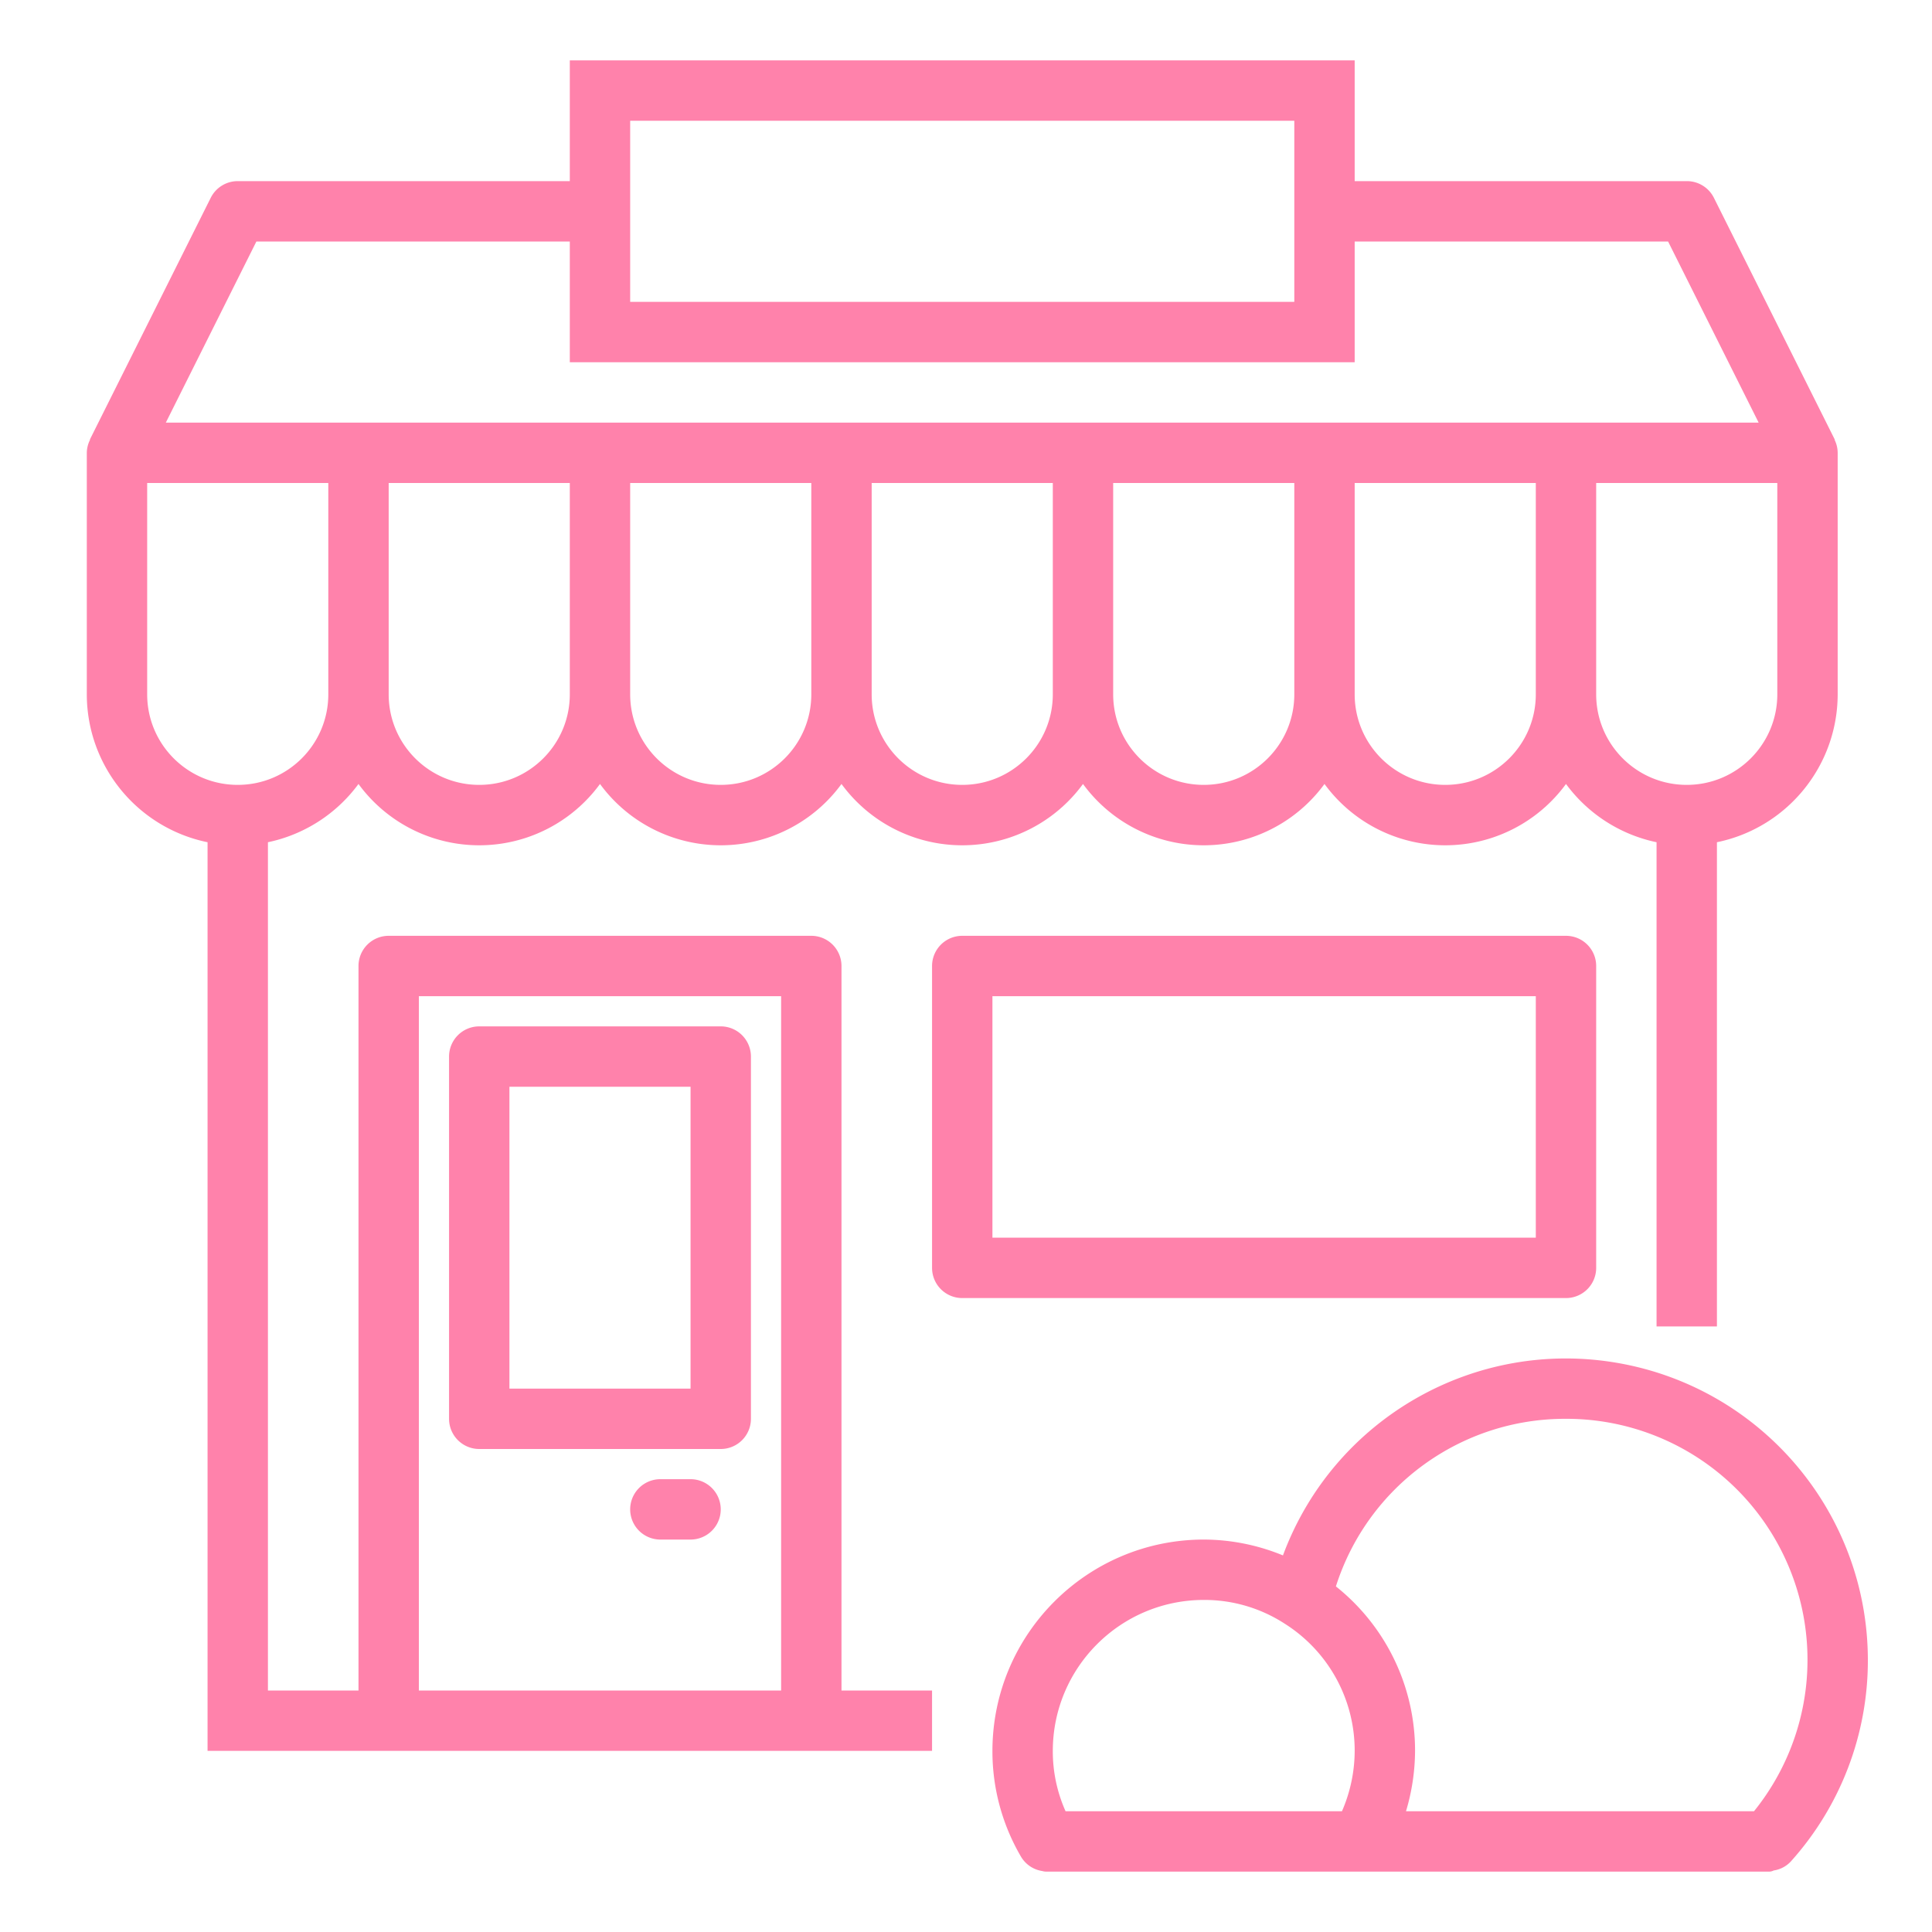 <svg width="512" height="512" xmlns="http://www.w3.org/2000/svg"><g fill="#FF82AB"><path d="M495.004 440c-.008-38.73-27.758-71.89-65.879-78.727-38.121-6.836-75.664 14.614-89.129 50.926A55.472 55.472 0 0 0 319.004 408c-30.914.035-55.965 25.086-56 56a55.212 55.212 0 0 0 7.59 28.07 7.907 7.907 0 0 0 5.601 3.77 4 4 0 0 0 1.27.16h191.137a2.776 2.776 0 0 0 1.449-.305 7.734 7.734 0 0 0 4.504-2.351A79.672 79.672 0 0 0 495.004 440zm-80-64a63.872 63.872 0 0 1 57.734 36.277 63.872 63.872 0 0 1-7.91 67.723h-92.226a56.362 56.362 0 0 0 2.402-16 55.59 55.59 0 0 0-20.977-43.586c8.442-26.535 33.13-44.52 60.977-44.414zm-96 48a39.058 39.058 0 0 1 21.535 6.344A39.757 39.757 0 0 1 359.004 464a40.285 40.285 0 0 1-3.371 16h-73.246a38.877 38.877 0 0 1-3.383-16c.023-22.082 17.918-39.973 40-40z"/><path d="M223.004 256a8 8 0 0 0-8-8h-112a8 8 0 0 0-8 8v192h-24V223.2a39.958 39.958 0 0 0 24-15.438 39.636 39.636 0 0 0 64 0 39.636 39.636 0 0 0 64 0 39.636 39.636 0 0 0 64 0 39.636 39.636 0 0 0 64 0 39.636 39.636 0 0 0 64 0 39.935 39.935 0 0 0 24 15.437v128.32h16V223.2c18.61-3.828 31.973-20.199 32-39.199v-64a7.894 7.894 0 0 0-.8-3.414v-.16l-32-64a8.001 8.001 0 0 0-7.2-4.426h-88V16h-208v32h-88a7.997 7.997 0 0 0-7.16 4.426l-32 64v.16a7.852 7.852 0 0 0-.84 3.414v64c.023 19 13.387 35.371 32 39.2V464h192v-16h-24V256zm-96-48c-13.258 0-24-10.746-24-24v-56h48v56c0 13.254-10.746 24-24 24zm64 0c-13.258 0-24-10.746-24-24v-56h48v56c0 13.254-10.746 24-24 24zm64 0c-13.258 0-24-10.746-24-24v-56h48v56c0 13.254-10.746 24-24 24zm64 0c-13.258 0-24-10.746-24-24v-56h48v56c0 13.254-10.746 24-24 24zm64 0c-13.258 0-24-10.746-24-24v-56h48v56c0 13.254-10.746 24-24 24zm88-24c0 13.254-10.746 24-24 24-13.258 0-24-10.746-24-24v-56h48v56zm-304-152h176v48h-176V32zM67.945 64h83.059v32h208V64h83.055l24 48H43.945l24-48zM39.004 184v-56h48v56c0 13.254-10.746 24-24 24-13.258 0-24-10.746-24-24zm72 264V264h96v184h-96z"/><path d="M423.004 336v-80a8 8 0 0 0-8-8h-160a8 8 0 0 0-8 8v80a8 8 0 0 0 8 8h160a8 8 0 0 0 8-8zm-16-8h-144v-64h144v64zm-216-56h-64a8 8 0 0 0-8 8v96a8 8 0 0 0 8 8h64a8 8 0 0 0 8-8v-96a8 8 0 0 0-8-8zm-8 96h-48v-80h48v80zm0 24h-8a8 8 0 0 0 0 16h8a8 8 0 0 0 0-16z"/></g></svg>